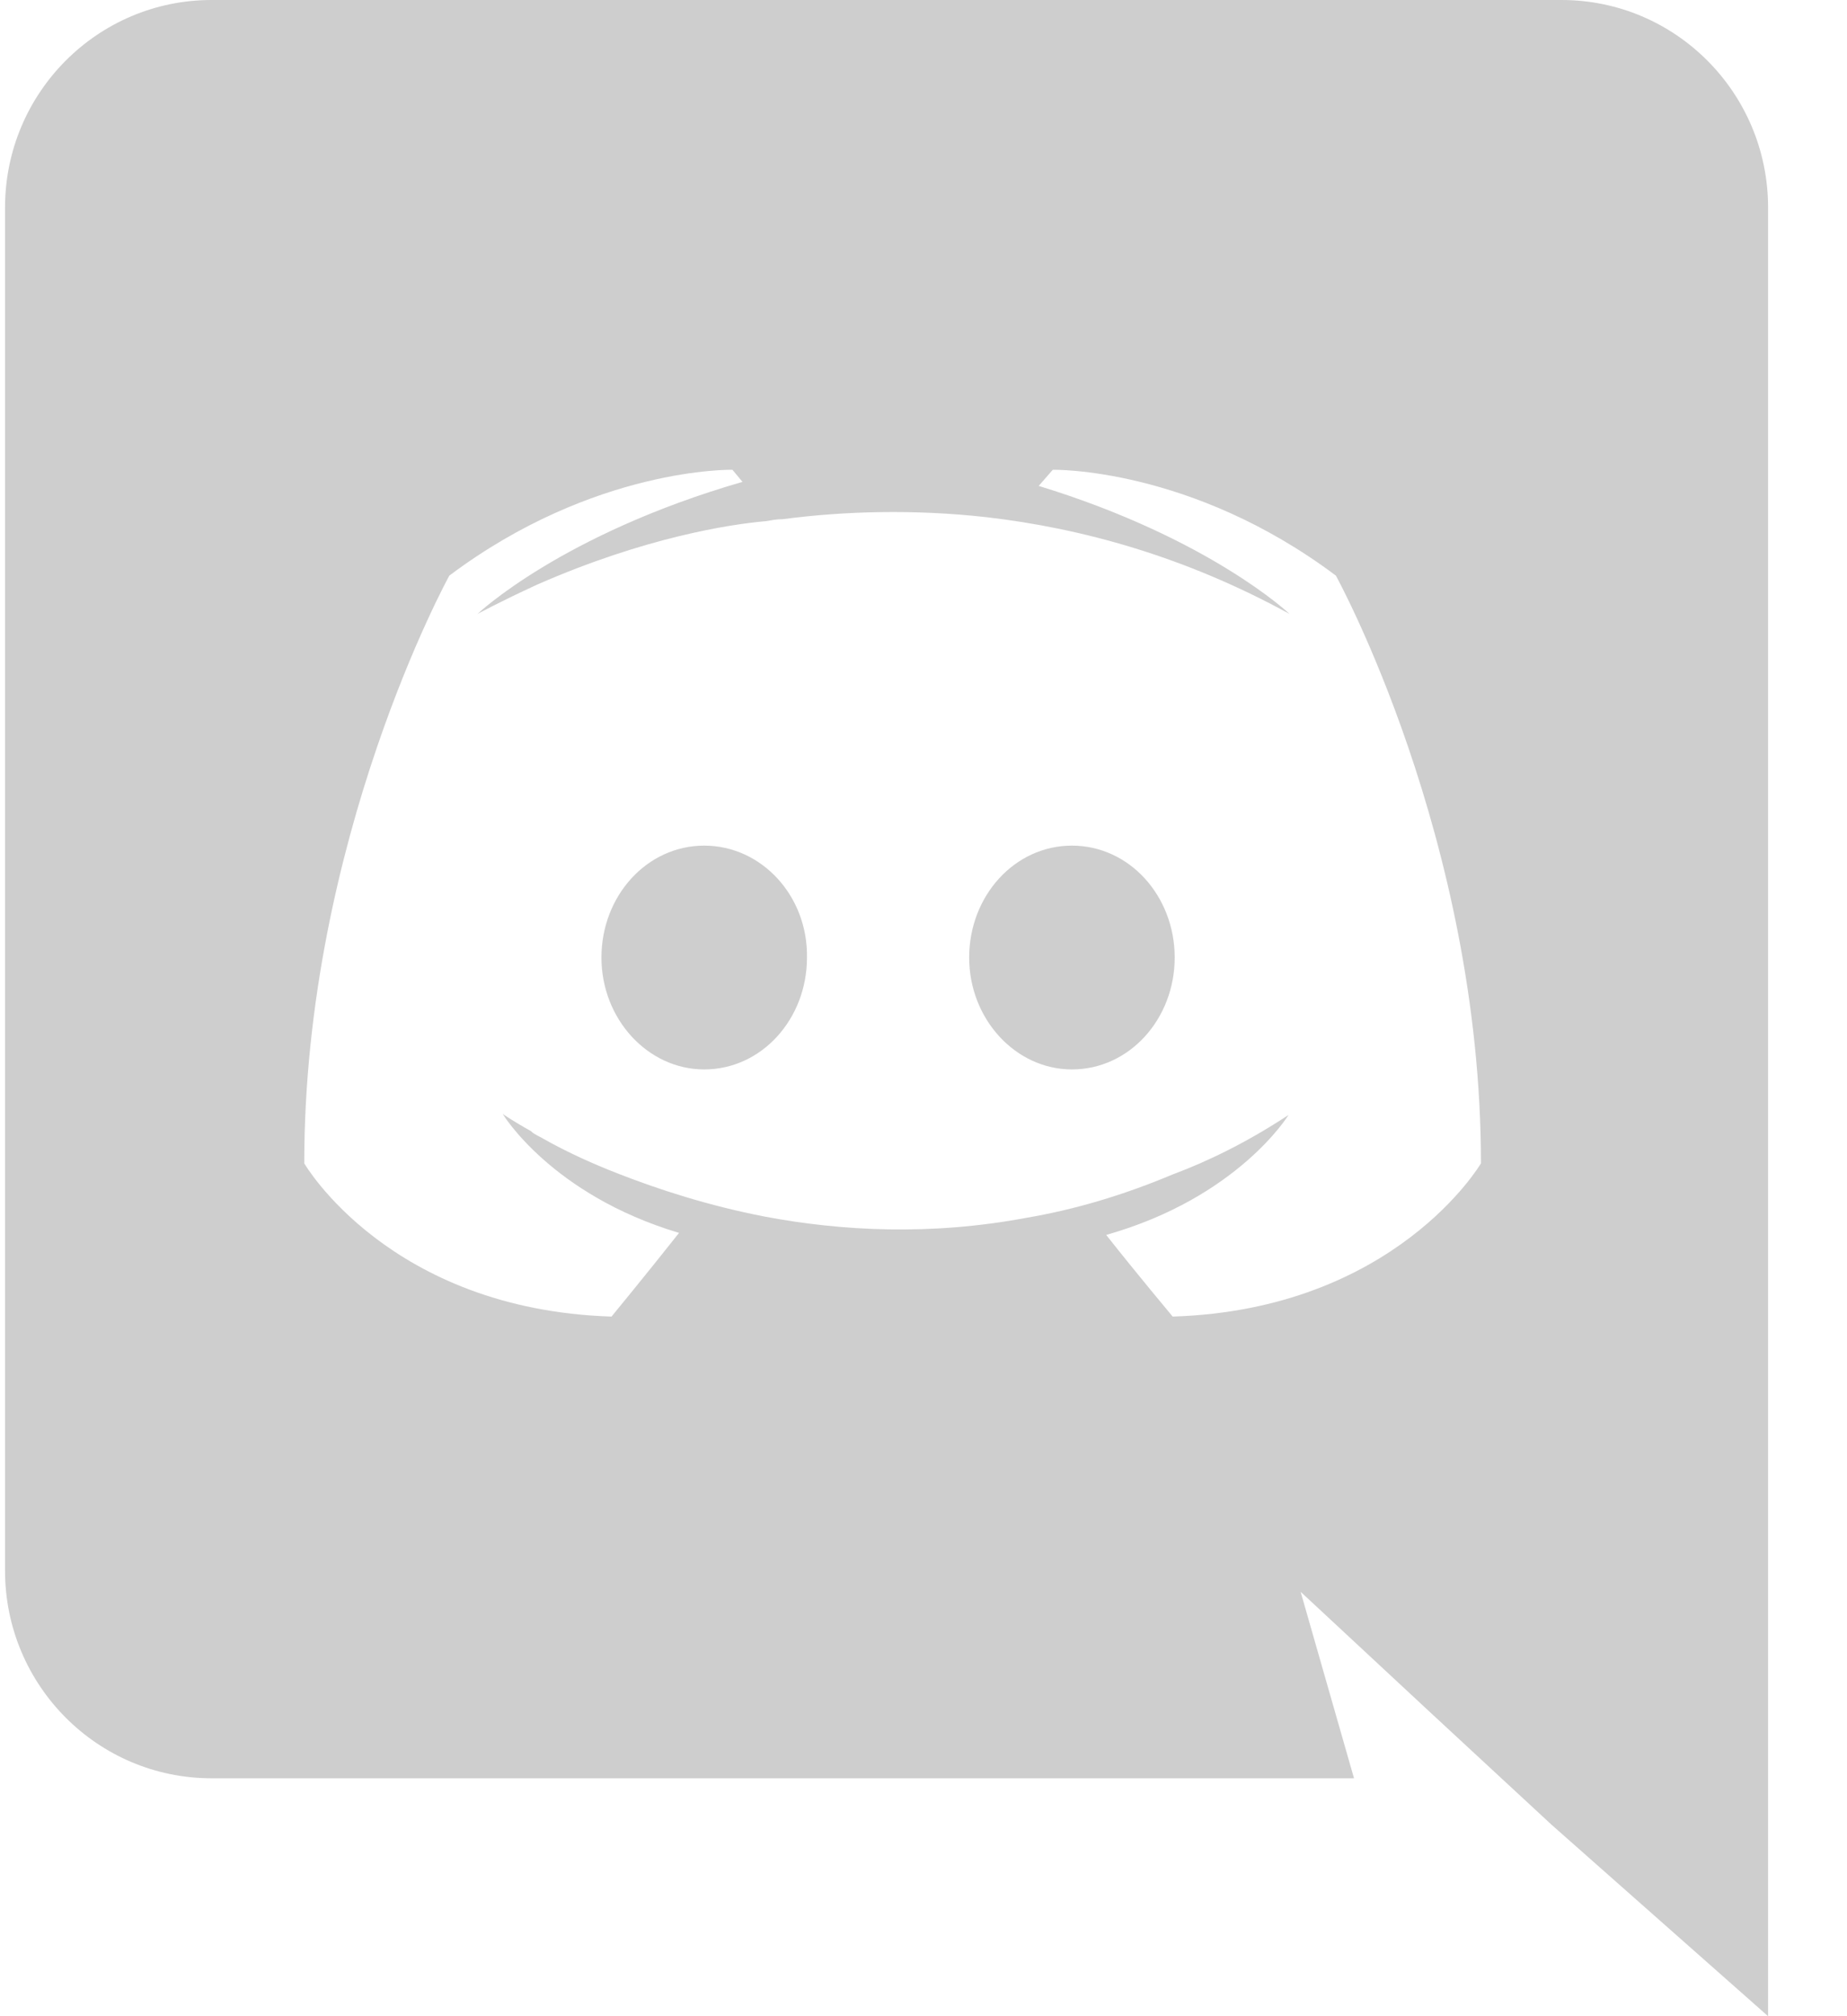 <svg width="22" height="24" viewBox="0 0 22 24" fill="none" xmlns="http://www.w3.org/2000/svg">
<path d="M8.388 10.066C7.704 10.066 7.164 10.666 7.164 11.398C7.164 12.13 7.716 12.73 8.388 12.73C9.072 12.73 9.612 12.13 9.612 11.398C9.624 10.666 9.072 10.066 8.388 10.066ZM12.768 10.066C12.084 10.066 11.544 10.666 11.544 11.398C11.544 12.13 12.096 12.73 12.768 12.73C13.452 12.73 13.992 12.13 13.992 11.398C13.992 10.666 13.452 10.066 12.768 10.066Z" fill="#CECECE"/>
<path d="M18.6 0H2.52C1.164 0 0.06 1.104 0.06 2.472V18.696C0.06 20.064 1.164 21.168 2.52 21.168H16.128L15.492 18.948L17.028 20.376L18.48 21.72L21.06 24V2.472C21.06 1.104 19.956 0 18.6 0ZM13.968 15.672C13.968 15.672 13.536 15.156 13.176 14.7C14.748 14.256 15.348 13.272 15.348 13.272C14.856 13.596 14.388 13.824 13.968 13.98C13.368 14.232 12.792 14.4 12.228 14.496C11.076 14.712 10.02 14.652 9.12 14.484C8.436 14.352 7.848 14.16 7.356 13.968C7.08 13.86 6.78 13.728 6.48 13.56C6.444 13.536 6.408 13.524 6.372 13.5C6.348 13.488 6.336 13.476 6.324 13.464C6.108 13.344 5.988 13.26 5.988 13.26C5.988 13.26 6.564 14.22 8.088 14.676C7.728 15.132 7.284 15.672 7.284 15.672C4.632 15.588 3.624 13.848 3.624 13.848C3.624 9.984 5.352 6.852 5.352 6.852C7.08 5.556 8.724 5.592 8.724 5.592L8.844 5.736C6.684 6.36 5.688 7.308 5.688 7.308C5.688 7.308 5.952 7.164 6.396 6.96C7.68 6.396 8.7 6.24 9.12 6.204C9.192 6.192 9.252 6.18 9.324 6.18C10.056 6.084 10.884 6.06 11.748 6.156C12.888 6.288 14.112 6.624 15.36 7.308C15.36 7.308 14.412 6.408 12.372 5.784L12.54 5.592C12.54 5.592 14.184 5.556 15.912 6.852C15.912 6.852 17.64 9.984 17.64 13.848C17.64 13.848 16.62 15.588 13.968 15.672Z" fill="#CECECE"/>
</svg>
